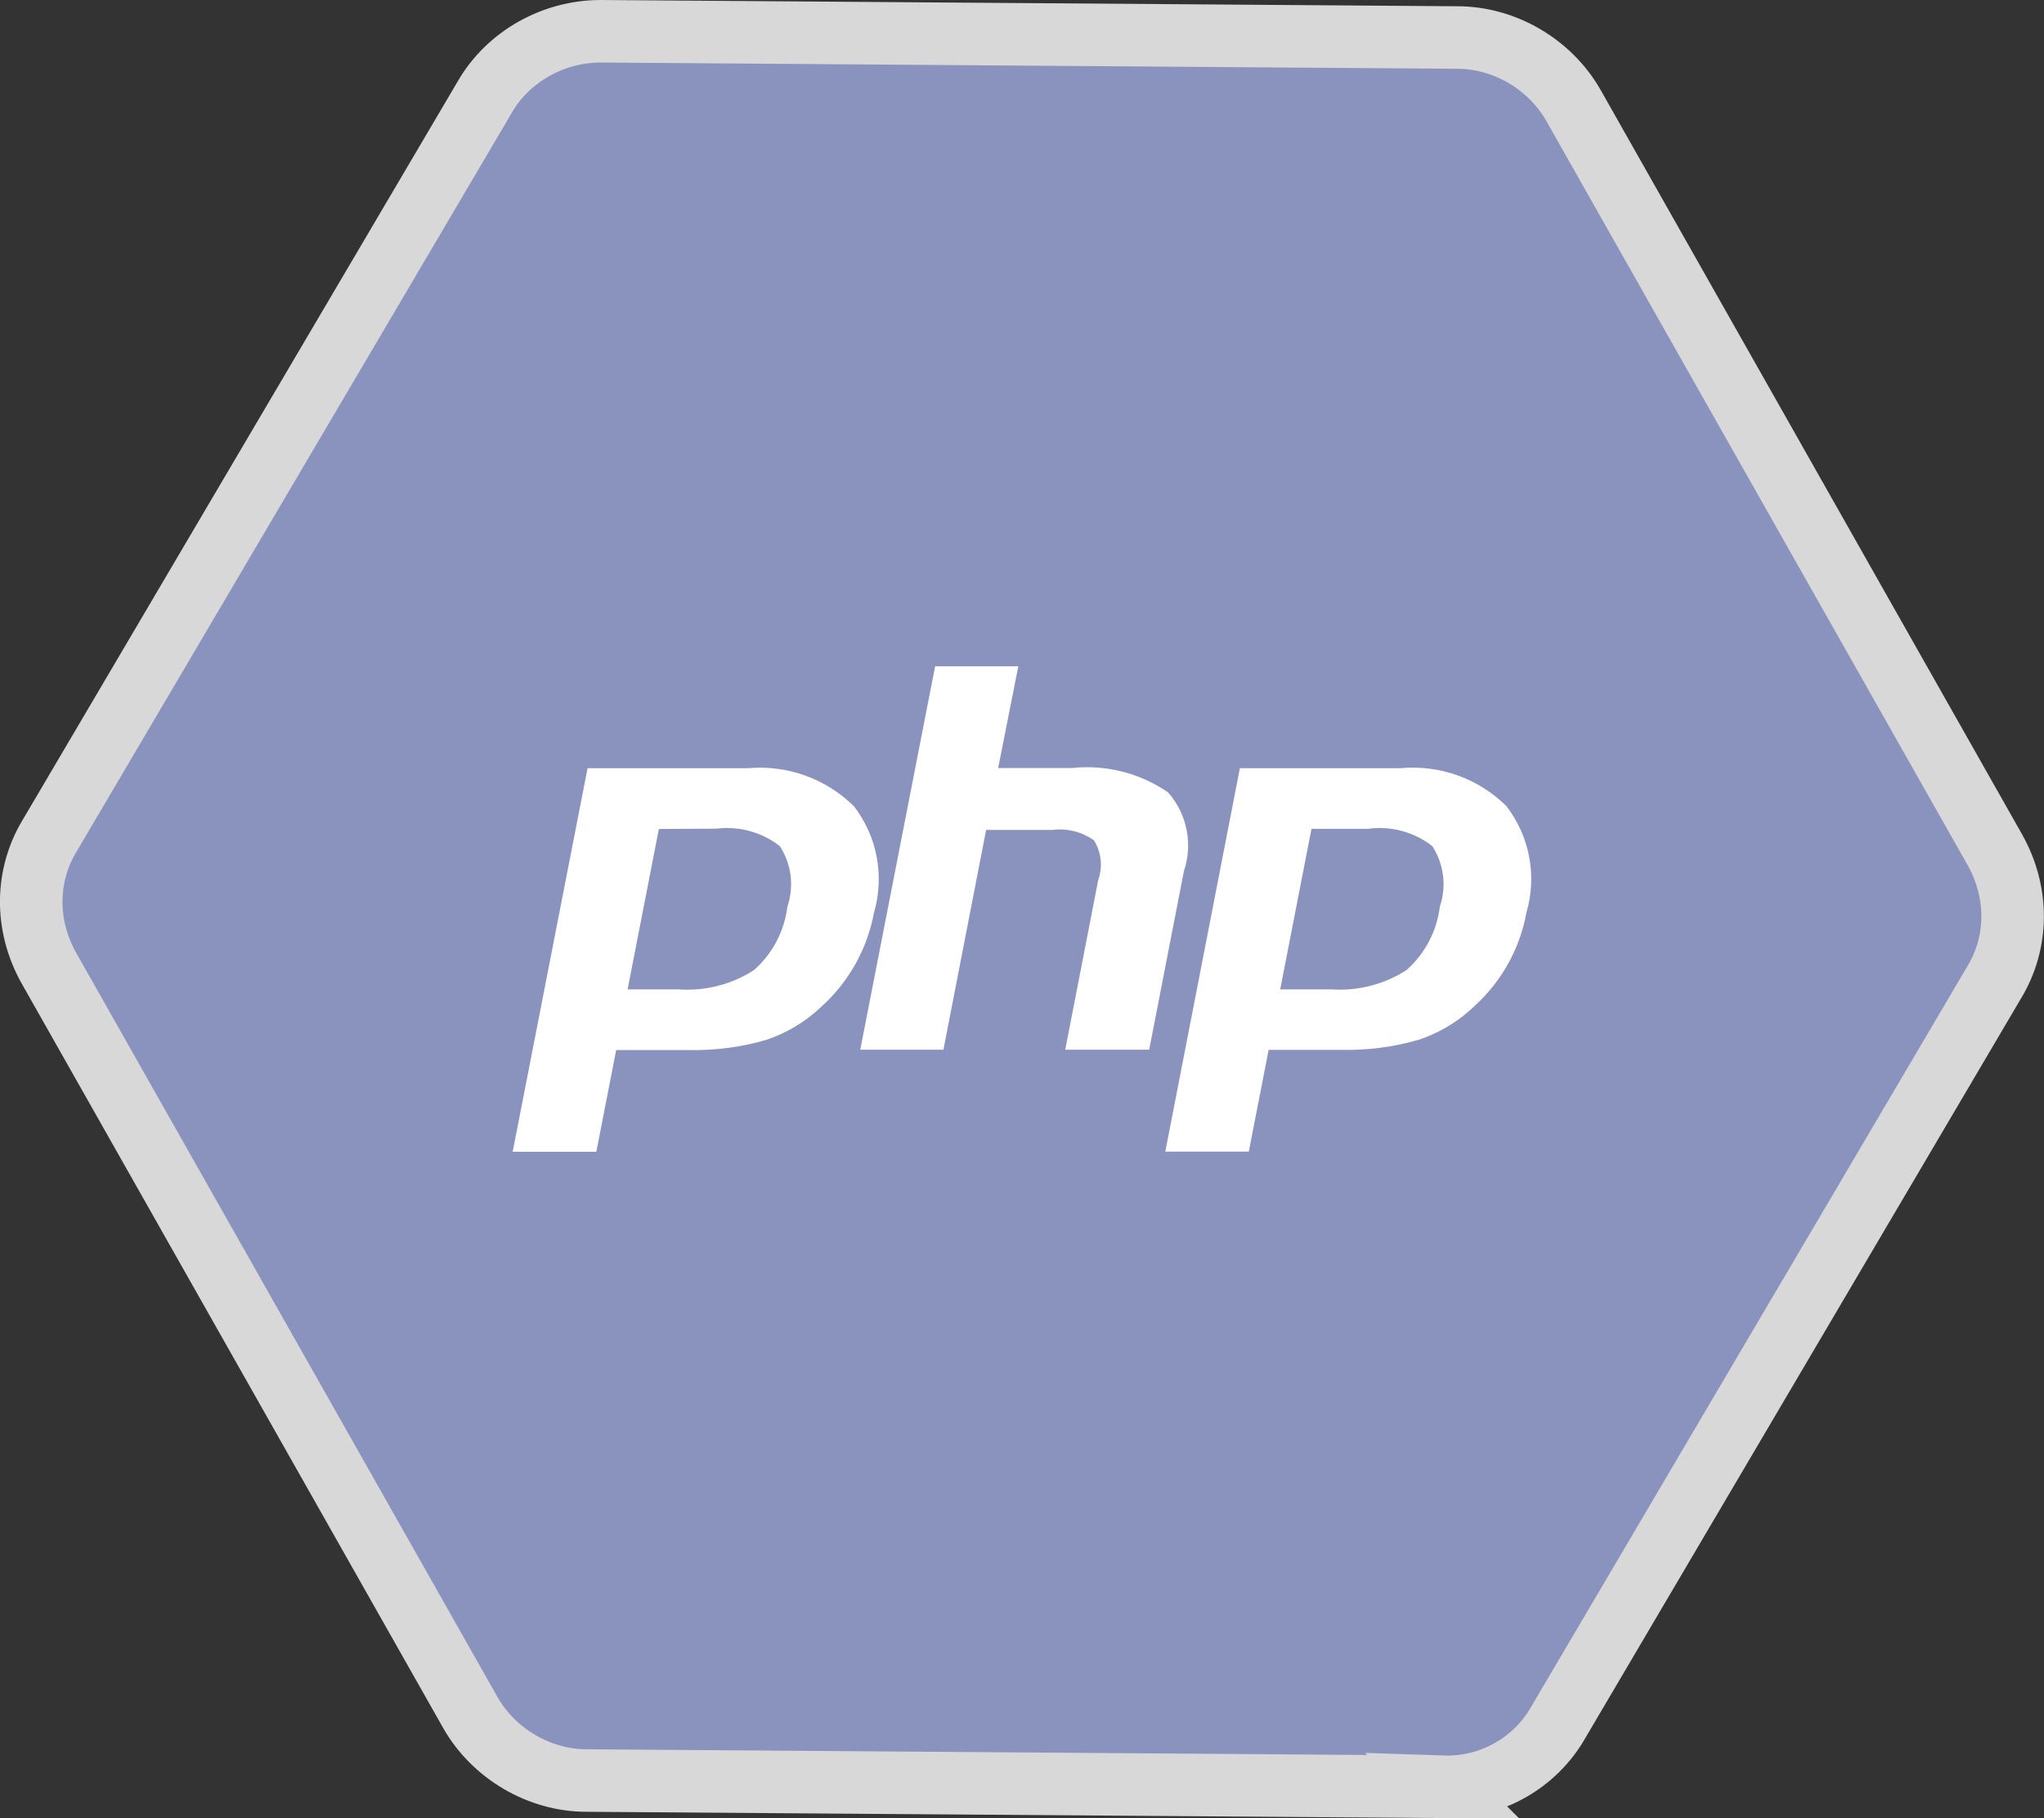 <?xml version="1.0" encoding="UTF-8"?>
<svg id="Calque_2" data-name="Calque 2" xmlns="http://www.w3.org/2000/svg" viewBox="0 0 130.73 116.3">
  <rect x="0" y="0" width="130.73" height="116.3" fill="#333333" stroke="none"/>
  <defs>
    <style>
      .cls-1 {
        fill: #fff;
      }

      .cls-2 {
        fill: #8993be;
        stroke: #d8d8d8;
        stroke-miterlimit: 10;
        stroke-width: 4px;
      }
    </style>
  </defs>
  <g id="Layer_1" data-name="Layer 1">
    <g>
      <path class="cls-2" d="m92.31,114.3l-54.8-.4c-3,0-5.9-1.7-7.4-4.3L3.11,61.9c-1.5-2.7-1.5-5.9.1-8.5L31.01,6.2c1.5-2.6,4.4-4.2,7.4-4.2l54.8.4c3,0,5.9,1.7,7.4,4.3l27,47.7c1.5,2.7,1.5,5.9-.1,8.5l-27.8,47.2c-1.5,2.7-4.4,4.3-7.4,4.2Z"/>
      <path class="cls-1" d="m45.82,53.01c1.45-.18,2.91.22,4.06,1.12.74,1.15.92,2.57.48,3.86-.19,1.57-.95,3.02-2.14,4.07-1.43.92-3.12,1.35-4.82,1.23h-3.26l2-10.26,3.67-.02Zm-13.03,20.67h5.35l1.27-6.51h4.58c1.69.04,3.37-.17,4.99-.64,1.33-.44,2.55-1.17,3.56-2.14,1.75-1.58,2.93-3.69,3.36-6.01.68-2.34.21-4.86-1.28-6.8-1.79-1.77-4.26-2.66-6.77-2.44h-10.27l-4.79,24.54Z"/>
      <path class="cls-1" d="m59.82,42.62h5.31l-1.29,6.51h4.72c2.17-.23,4.35.32,6.15,1.56,1.21,1.38,1.6,3.3,1.01,5.04l-2.22,11.42h-5.37l2.11-10.86c.3-.84.2-1.77-.27-2.53-.77-.55-1.72-.79-2.66-.67h-4.24l-2.73,14.06h-5.32l4.79-24.54Z"/>
      <path class="cls-1" d="m87.55,53.01c1.45-.18,2.91.22,4.06,1.12.74,1.15.92,2.57.48,3.86-.19,1.57-.95,3.02-2.14,4.07-1.43.92-3.13,1.35-4.82,1.23h-3.25l2-10.27h3.68Zm-13.03,20.66h5.35l1.27-6.51h4.58c1.69.04,3.37-.17,5-.64,1.33-.44,2.55-1.17,3.56-2.14,1.75-1.58,2.93-3.69,3.35-6.01.68-2.34.21-4.86-1.28-6.8-1.79-1.77-4.26-2.66-6.77-2.43h-10.28l-4.77,24.53Z"/>
    </g>
  </g>
</svg>